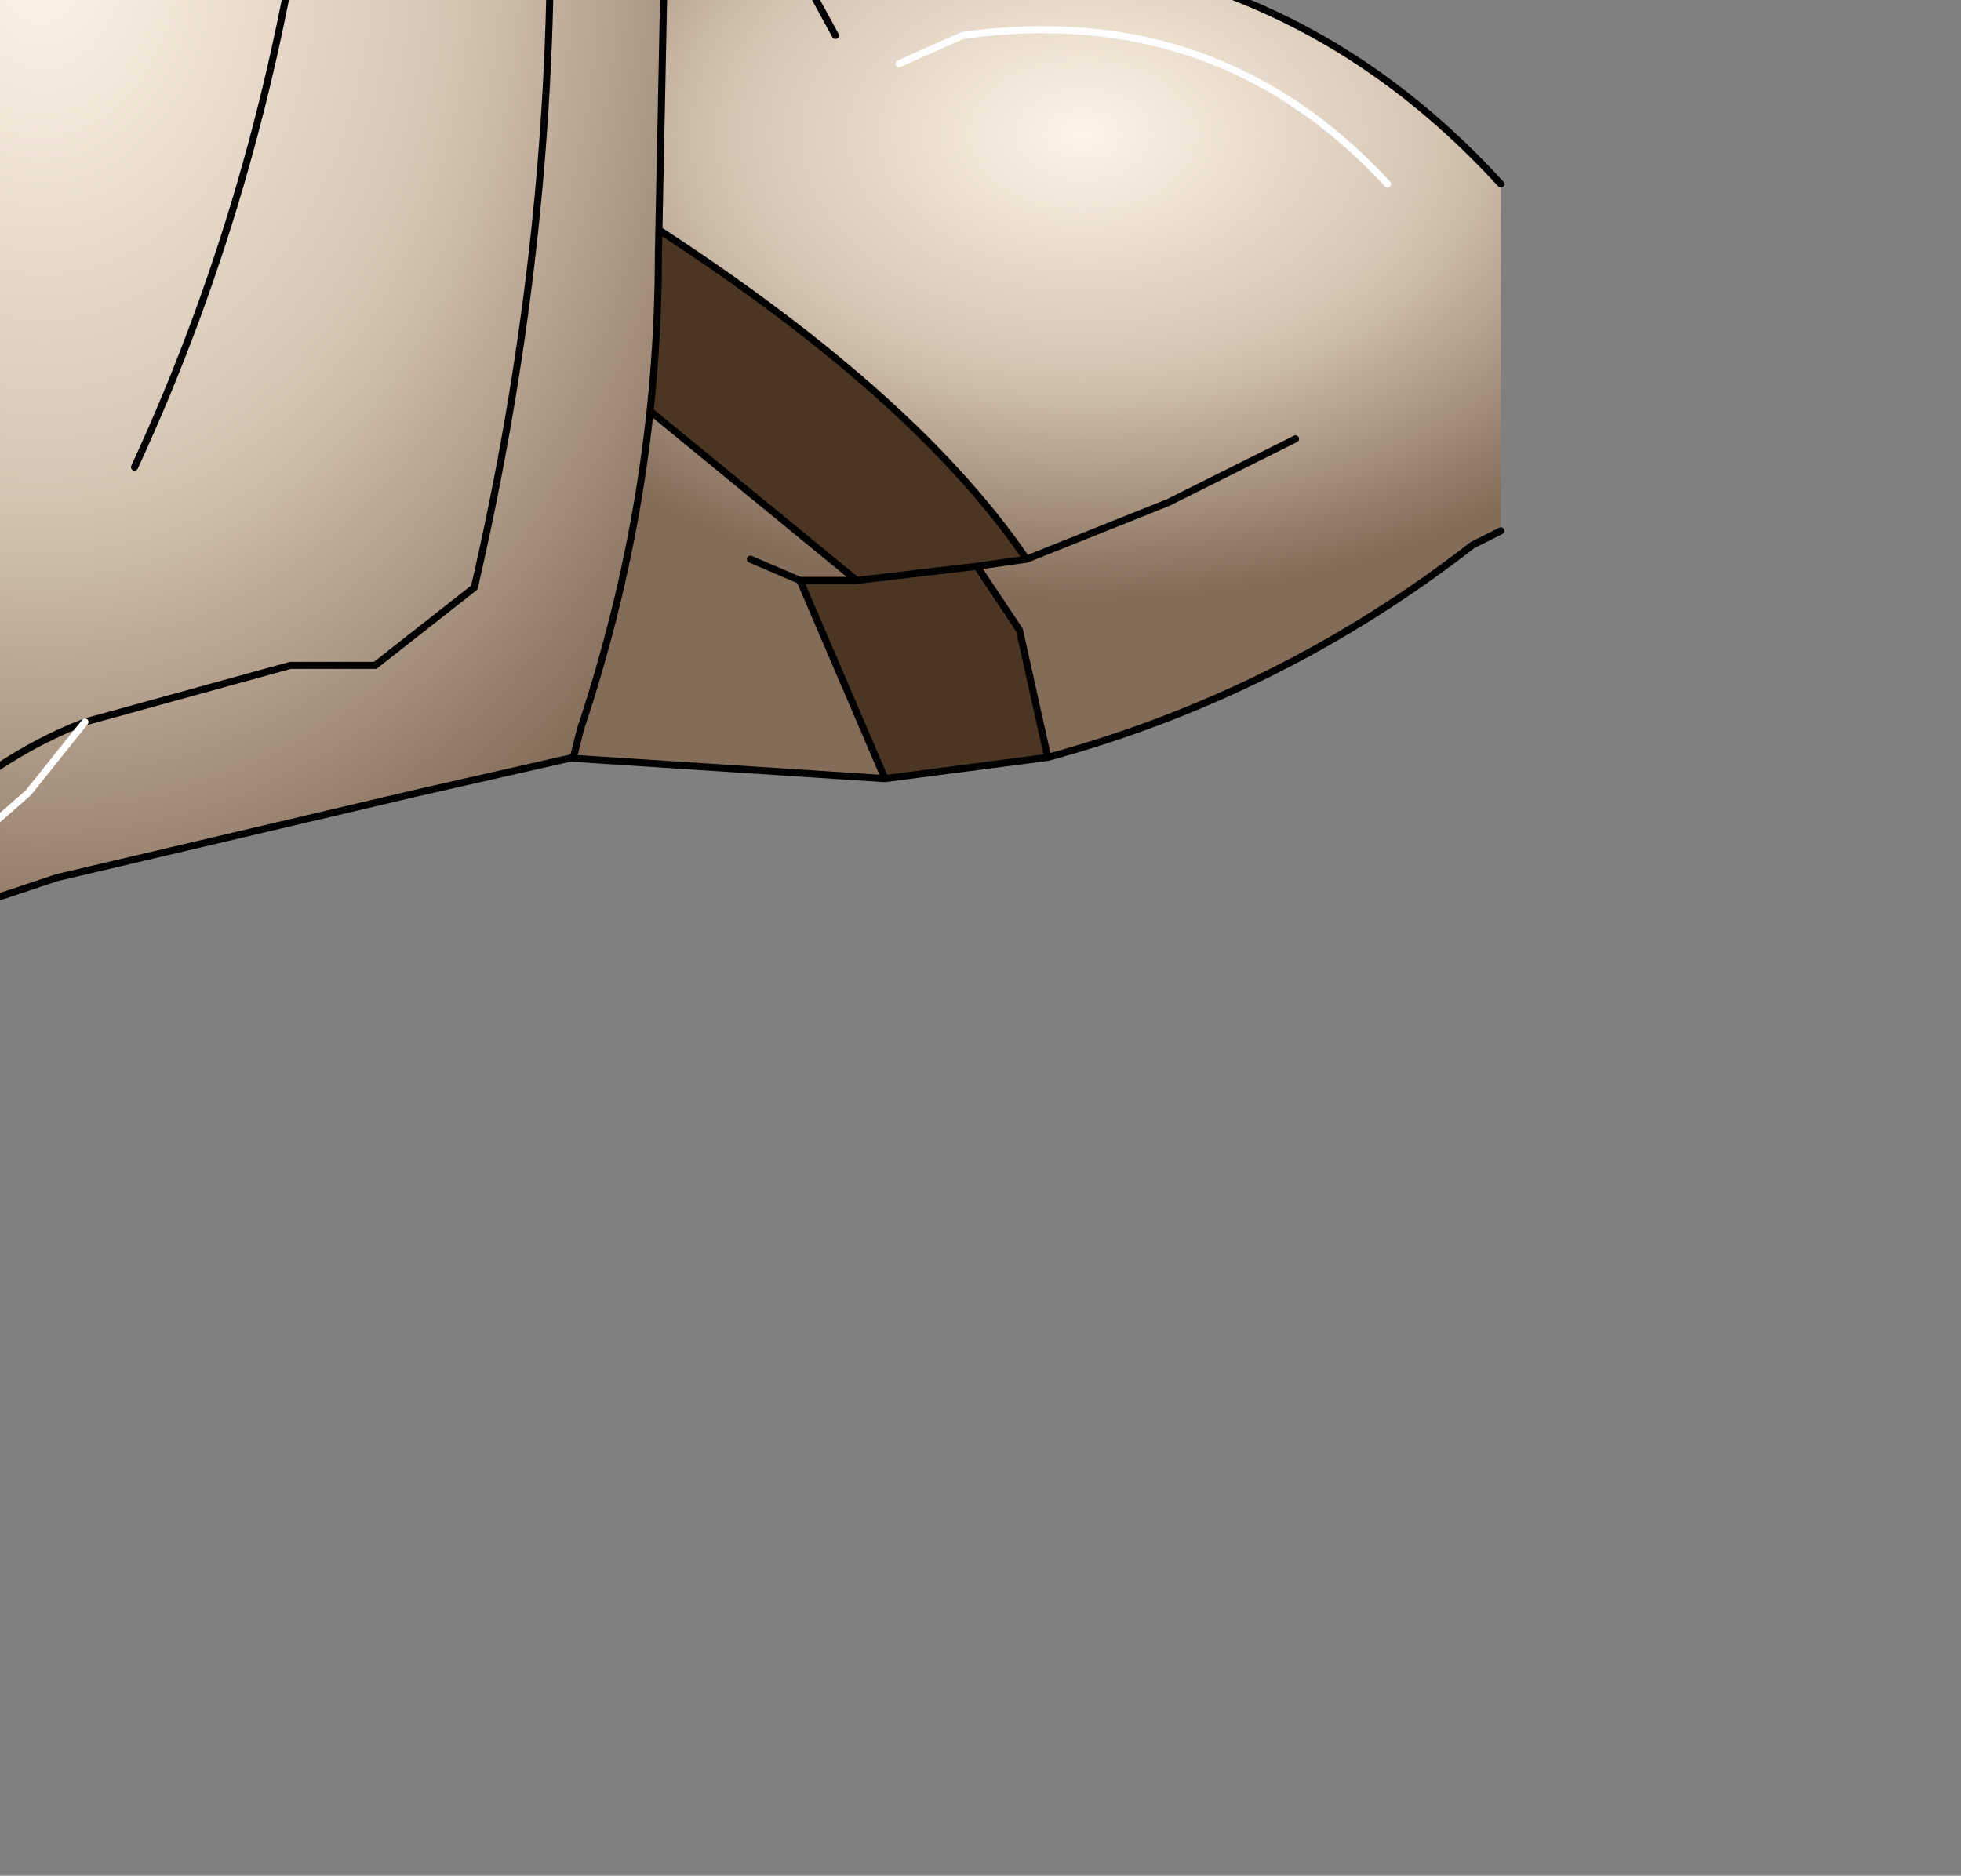 <?xml version="1.0" encoding="UTF-8" standalone="no"?>
<svg xmlns:xlink="http://www.w3.org/1999/xlink" height="13.25px" width="13.85px" xmlns="http://www.w3.org/2000/svg">
  <rect width="100%" height="100%" fill="#808080" stroke="none"/>
  <g transform="matrix(1.0, 0.0, 0.0, 1.0, 0.0, 0.0)">
    <path d="M4.2 1.35 L4.3 1.4 Q6.4 2.7 7.25 3.95 L6.9 4.0 7.2 4.45 7.4 5.35 6.25 5.5 5.65 4.1 6.05 4.1 6.9 4.0 6.05 4.1 4.1 2.5 4.2 1.35" fill="#4a3623" fill-rule="evenodd" stroke="none"/>
    <path d="M4.55 -1.1 L5.6 -0.3 6.6 -0.35 Q9.0 -0.45 10.6 1.3 L10.6 3.75 10.4 3.85 Q9.05 4.9 7.4 5.35 L7.2 4.45 6.9 4.0 7.25 3.95 Q6.4 2.7 4.3 1.4 L4.2 1.35 4.55 -1.1 M9.15 3.1 L8.25 3.55 7.25 3.95 8.25 3.55 9.15 3.1 M5.9 0.25 L5.6 -0.3 5.9 0.25 M6.35 0.45 L6.8 0.25 Q8.6 0.0 9.8 1.3 8.6 0.0 6.8 0.25 L6.35 0.45 M6.05 4.1 L5.65 4.1 6.25 5.5 3.95 5.35 3.95 5.1 Q3.85 4.95 4.1 2.5 L6.05 4.1 M5.3 3.95 L5.65 4.1 5.3 3.95" fill="url(#gradient0)" fill-rule="evenodd" stroke="none"/>
    <path d="M5.6 -0.3 L4.55 -1.1 M4.2 1.35 L4.3 1.4 Q6.4 2.7 7.25 3.95 L8.25 3.55 9.15 3.1 M10.6 1.3 Q9.0 -0.45 6.6 -0.35 L5.6 -0.3 5.9 0.25 M7.4 5.35 Q9.05 4.9 10.4 3.85 L10.6 3.75 M6.9 4.0 L6.05 4.1 5.65 4.1 6.25 5.5 7.4 5.35 7.2 4.45 6.9 4.0 7.25 3.95 M5.65 4.1 L5.3 3.95 M4.1 2.5 L6.05 4.1 M3.95 5.35 L6.25 5.5" fill="none" stroke="#000000" stroke-linecap="round" stroke-linejoin="round" stroke-width="0.05"/>
    <path d="M9.8 1.3 Q8.6 0.0 6.8 0.25 L6.35 0.45" fill="none" stroke="#ffffff" stroke-linecap="round" stroke-linejoin="round" stroke-width="0.05"/>
    <path d="M-0.75 -1.85 L-1.55 -3.4 -1.65 -4.25 -1.5 -4.55 Q-0.5 -5.25 0.55 -5.4 -0.5 -5.25 -1.5 -4.55 L-1.65 -4.25 -1.55 -3.4 -0.75 -1.85 M-0.6 5.9 L-1.7 5.15 Q-2.8 4.45 -3.1 3.0 L-3.2 1.05 Q-3.1 0.35 -2.55 0.0 -1.55 -0.7 -0.25 -1.05 L-1.0 -1.1 -1.7 -1.7 -2.1 -2.35 Q-2.75 -3.75 -2.0 -4.6 L-0.25 -5.65 2.25 -6.0 2.9 -6.45 2.95 -6.25 3.3 -5.2 Q4.45 -0.6 3.35 4.15 L2.65 4.7 2.05 4.7 0.6 5.1 Q-0.05 5.35 -0.6 5.9 -0.05 5.35 0.6 5.1 L2.05 4.7 2.65 4.7 3.35 4.15 Q4.45 -0.6 3.3 -5.2 L2.95 -6.25 2.9 -6.45 Q3.05 -7.1 3.4 -6.45 L4.25 -4.75 4.65 -3.5 4.75 -3.15 4.65 1.8 Q4.65 3.5 4.1 5.15 L4.05 5.35 2.95 5.6 0.4 6.2 -0.2 6.4 Q-0.5 6.6 -0.6 6.2 L-0.6 5.9 M-0.75 -3.9 Q-0.75 -3.1 0.0 -2.45 L0.4 -3.55 Q0.35 -4.65 -0.55 -4.2 L-0.75 -3.9 M-0.2 5.95 L0.2 5.6 0.6 5.1 0.2 5.6 -0.2 5.95 M2.45 -5.05 L2.2 -1.15 Q1.9 1.25 0.95 3.3 1.9 1.25 2.2 -1.15 L2.45 -5.05 M-0.25 1.0 L-1.2 0.95 -1.55 1.25 Q-1.7 2.2 -1.05 2.65 L-0.5 3.05 -0.25 1.0 M-0.55 5.15 Q-2.9 4.1 -2.65 1.2 L-1.75 0.0 -0.8 -0.1 -1.75 0.0 -2.65 1.2 Q-2.9 4.1 -0.55 5.15" fill="url(#gradient1)" fill-rule="evenodd" stroke="none"/>
    <path d="M2.9 -6.45 L2.25 -6.0 -0.25 -5.65 -2.0 -4.6 Q-2.75 -3.75 -2.1 -2.35 L-1.7 -1.7 -1.0 -1.1 -0.25 -1.05 Q-1.55 -0.7 -2.55 0.0 -3.1 0.35 -3.2 1.05 L-3.1 3.0 Q-2.8 4.45 -1.7 5.15 L-0.6 5.9 Q-0.05 5.35 0.6 5.1 L2.05 4.7 2.65 4.7 3.35 4.15 Q4.45 -0.6 3.3 -5.2 L2.95 -6.25 2.9 -6.45 Q3.05 -7.1 3.4 -6.45 L4.25 -4.75 4.65 -3.5 4.75 -3.15 4.65 1.8 Q4.65 3.5 4.1 5.15 L4.05 5.35 2.95 5.6 0.4 6.2 -0.2 6.4 Q-0.5 6.6 -0.6 6.2 L-0.6 5.9 M-0.75 -3.9 Q-0.75 -3.1 0.0 -2.45 L0.4 -3.55 Q0.35 -4.65 -0.55 -4.2 L-0.75 -3.9 M0.95 3.3 Q1.9 1.25 2.2 -1.15 L2.45 -5.05 M-0.25 1.0 L-1.2 0.95 -1.55 1.25 Q-1.7 2.2 -1.05 2.65 L-0.5 3.05 -0.25 1.0" fill="none" stroke="#000000" stroke-linecap="round" stroke-linejoin="round" stroke-width="0.05"/>
    <path d="M0.55 -5.4 Q-0.5 -5.25 -1.5 -4.55 L-1.65 -4.25 -1.55 -3.4 -0.75 -1.85 M0.6 5.1 L0.2 5.6 -0.2 5.95 M-0.8 -0.1 L-1.75 0.0 -2.65 1.2 Q-2.9 4.1 -0.55 5.15" fill="none" stroke="#ffffff" stroke-linecap="round" stroke-linejoin="round" stroke-width="0.05"/>
  </g>
  <defs>
    <radialGradient cx="0" cy="0" gradientTransform="matrix(0.006, 0.0, 0.0, 0.004, 7.65, 0.95)" gradientUnits="userSpaceOnUse" id="gradient0" r="819.2" spreadMethod="pad">
      <stop offset="0.0" stop-color="#fff4e7"/>
      <stop offset="0.522" stop-color="#d3c4b2"/>
      <stop offset="1.0" stop-color="#836c58"/>
    </radialGradient>
    <radialGradient cx="0" cy="0" gradientTransform="matrix(0.007, 0.0, 0.0, 0.009, 0.3, -0.25)" gradientUnits="userSpaceOnUse" id="gradient1" r="819.2" spreadMethod="pad">
      <stop offset="0.0" stop-color="#fff4e7"/>
      <stop offset="0.522" stop-color="#d3c4b2"/>
      <stop offset="1.0" stop-color="#836c58"/>
    </radialGradient>
  </defs>
</svg>
